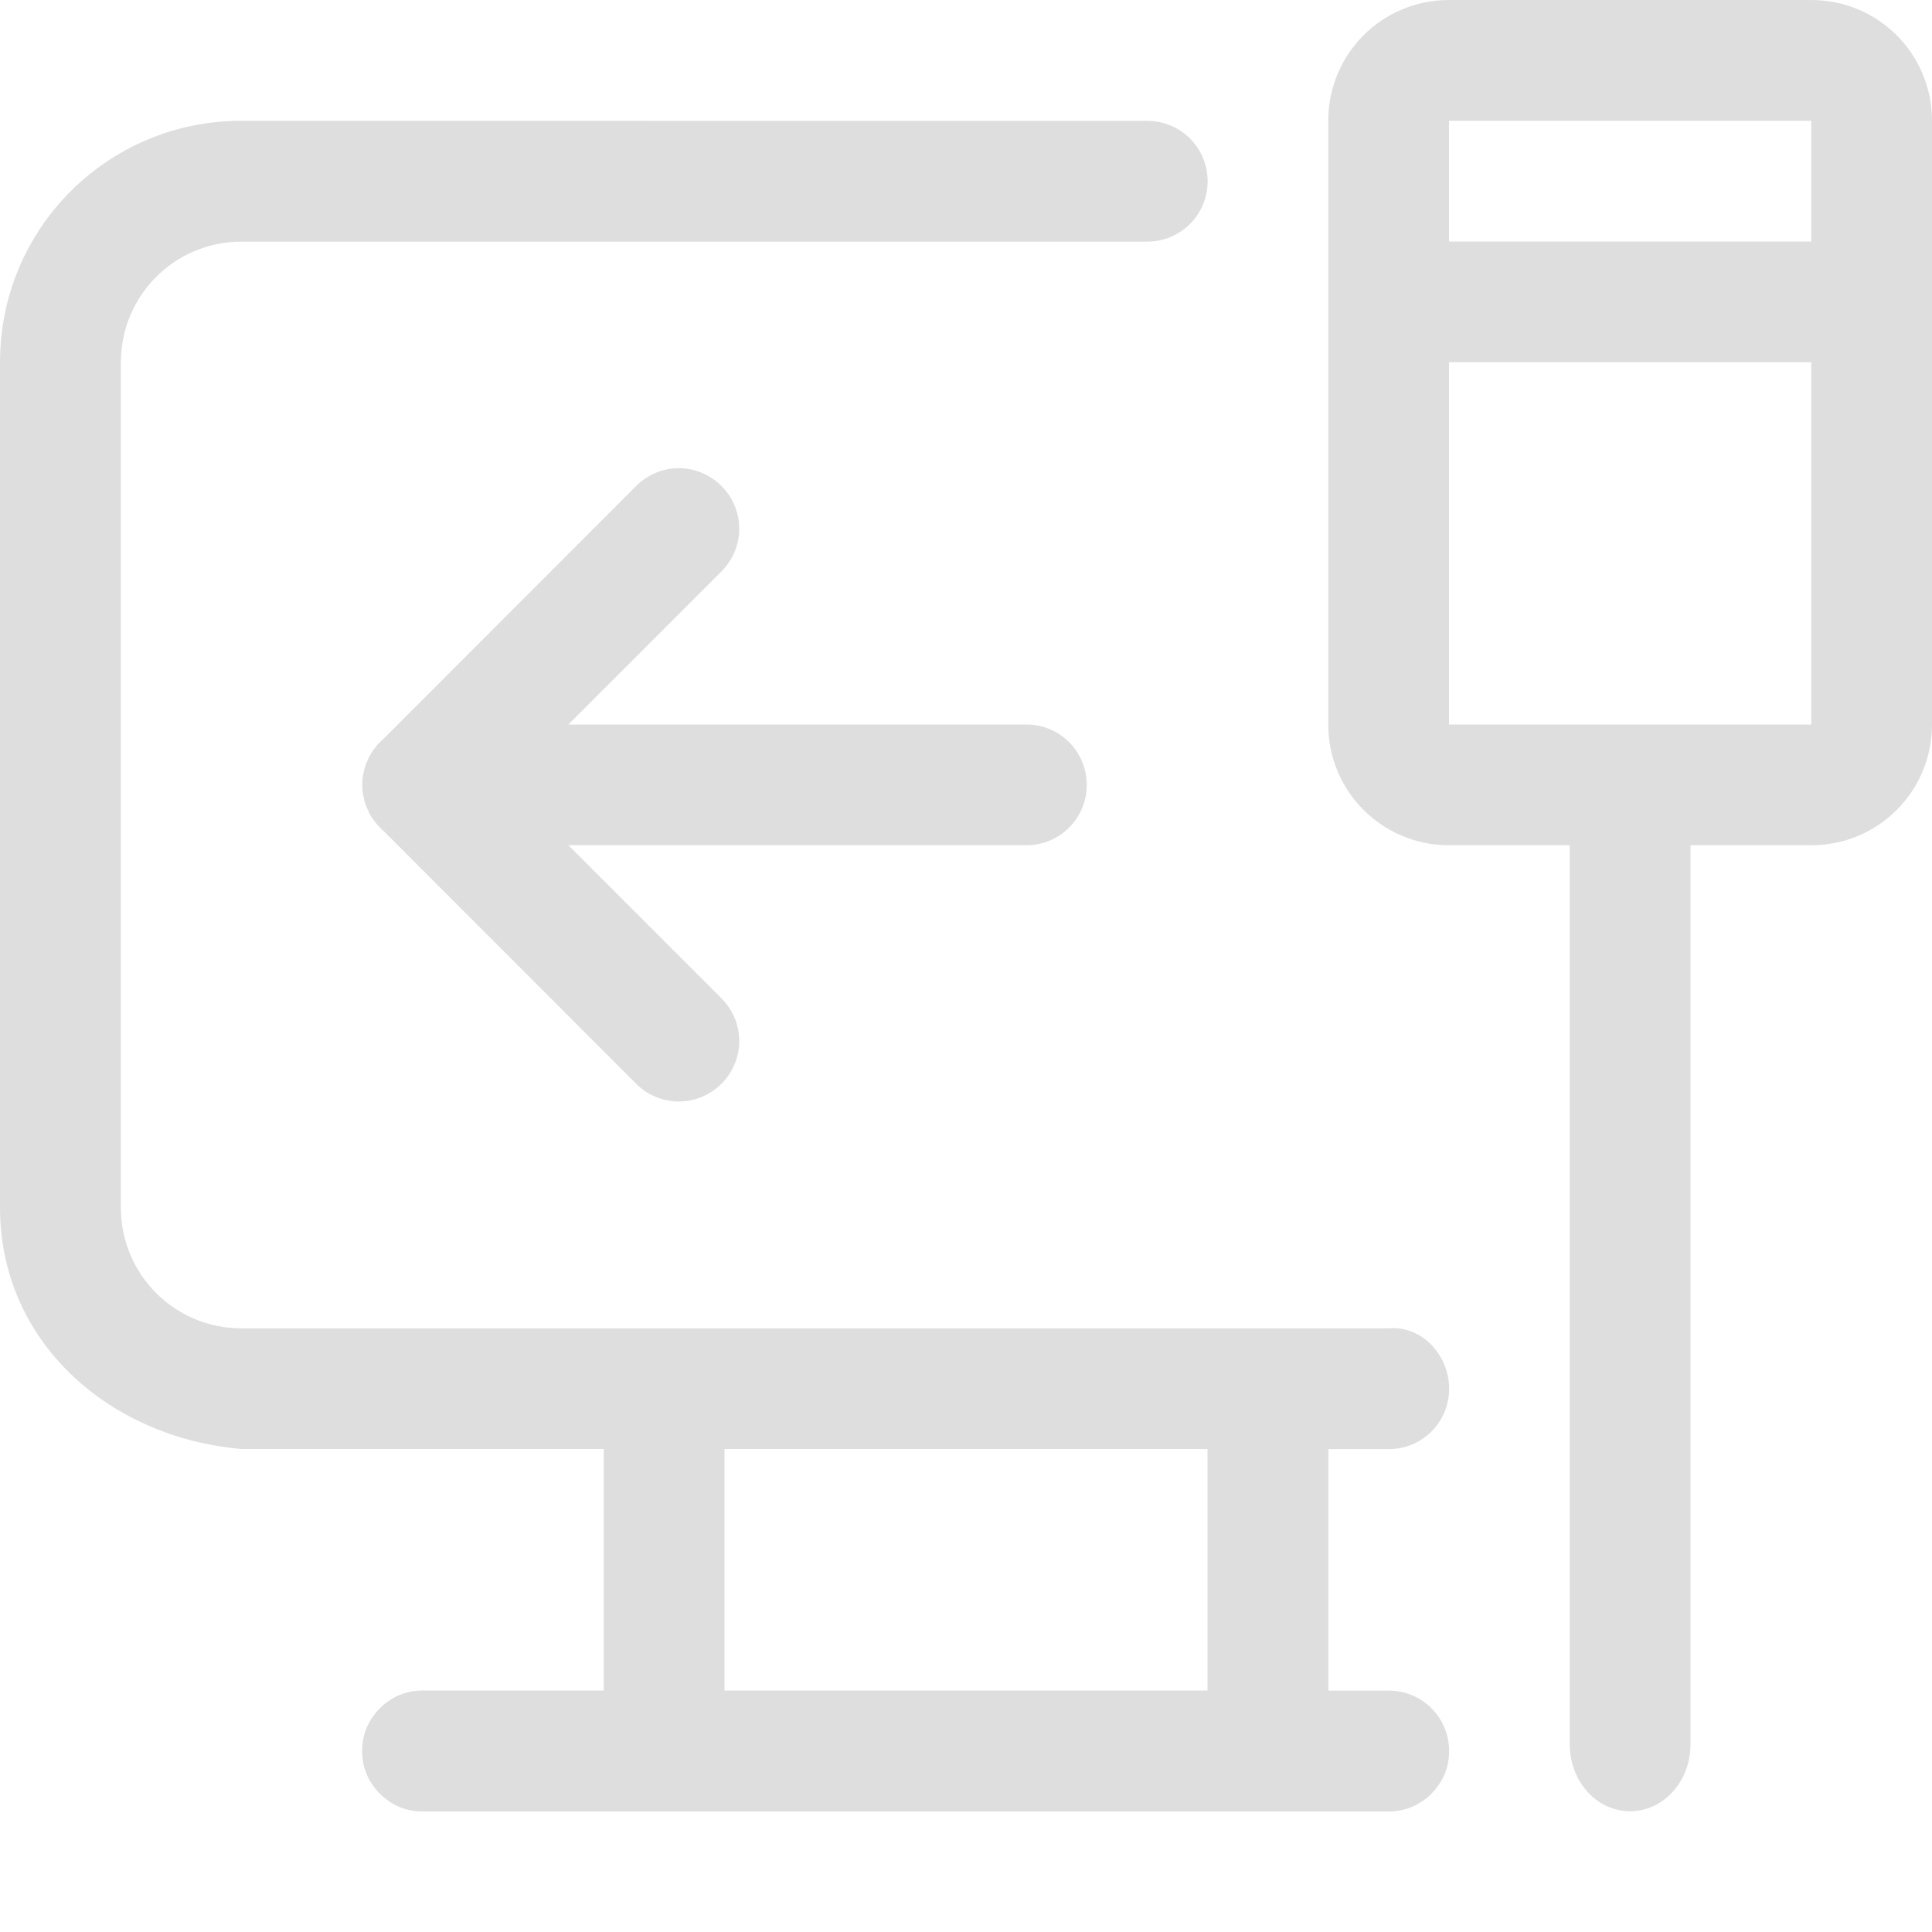 <svg width="16" height="16" version="1.1" xmlns="http://www.w3.org/2000/svg">
 <path d="m12 0c-0.554 0-1 0.446-1 1v5c0 0.554 0.446 1 1 1h1v7.445c0 0.308 0.223 0.555 0.5 0.555s0.5-0.247 0.5-0.555v-7.445h1c0.554 0 1-0.446 1-1v-5c0-0.554-0.446-1-1-1zm-10 1c-1.108 0-2 0.892-2 2v7c0 1.108 0.896 1.904 2 2h3v2h-1.5c-0.035 0-0.069 0.003-0.102 0.01-0.033 0.007-0.064 0.017-0.094 0.029s-0.057 0.029-0.084 0.047c-0.027 0.018-0.052 0.038-0.074 0.061-0.023 0.023-0.043 0.048-0.061 0.074s-0.034 0.054-0.047 0.084c-0.013 0.03-0.023 0.061-0.029 0.094-0.007 0.033-0.01 0.067-0.01 0.102s0.003 0.069 0.01 0.102c0.007 0.033 0.017 0.064 0.029 0.094s0.029 0.057 0.047 0.084c0.018 0.027 0.038 0.052 0.061 0.074 0.023 0.023 0.048 0.043 0.074 0.061s0.054 0.034 0.084 0.047c0.03 0.013 0.061 0.023 0.094 0.029 0.033 0.007 0.067 0.01 0.102 0.01h8c0.035 0 0.069-0.003 0.102-0.01 0.033-0.007 0.064-0.017 0.094-0.029s0.057-0.029 0.084-0.047c0.027-0.018 0.052-0.038 0.074-0.061 0.023-0.023 0.043-0.048 0.061-0.074s0.034-0.054 0.047-0.084c0.013-0.03 0.023-0.061 0.029-0.094 0.007-0.033 0.01-0.067 0.01-0.102 0-0.277-0.223-0.5-0.5-0.5h-0.5v-2h0.5c0.277 0 0.5-0.223 0.5-0.5s-0.224-0.524-0.5-0.5h-9.5c-0.554 0-1-0.446-1-1v-7c0-0.554 0.446-1 1-1h7.5c0.277 0 0.5-0.223 0.5-0.5s-0.223-0.5-0.5-0.5h-3zm10 0h3v1h-3zm0 2h3v3h-3zm-6 9h4v2h-4z" fill="#dedede"/>
 <path d="m5.621 3.877c0.128 0 0.256 0.051 0.354 0.148 0.196 0.196 0.196 0.511 0 0.707l-1.268 1.268h3.793c0.277 0 0.5 0.223 0.5 0.5s-0.223 0.5-0.5 0.5h-3.793l1.268 1.268c0.196 0.196 0.196 0.511 0 0.707s-0.511 0.196-0.707 0l-2.086-2.088c-0.025-0.021-0.048-0.045-0.068-0.07-0.005-0.006-0.009-0.012-0.014-0.018-0.006-0.008-0.012-0.015-0.018-0.023-0.008-0.012-0.015-0.025-0.021-0.037-0.001-0.002-0.003-0.004-0.004-0.006-0.003-0.005-0.003-0.011-0.006-0.016-0.001-0.003-0.003-0.005-0.004-0.008-0.003-0.007-0.007-0.014-0.01-0.021-0.012-0.029-0.021-0.06-0.027-0.092-0.003-0.015-0.006-0.03-0.008-0.045-6.53e-5 -6.47e-4 6.29e-5 -0.001 0-0.002-6.11e-5 -6.357e-4 5.87e-5 -0.001 0-0.002-0.002-0.016-0.002-0.031-0.002-0.047 0-0.016 5.007e-4 -0.031 0.002-0.047 5.97e-5 -6.208e-4 -6.2e-5 -0.001 0-0.002v-0.002c0.002-0.015 0.005-0.03 0.008-0.045 0.006-0.032 0.015-0.062 0.027-0.092 0.003-0.007 0.006-0.014 0.01-0.021 0.004-0.008 0.006-0.016 0.01-0.023 0.001-0.002 0.003-0.004 0.004-0.006 0.007-0.013 0.014-0.025 0.021-0.037 9.748e-4 -0.001 0.003-0.002 0.004-0.004 8.166e-4 -0.001 0.001-0.003 0.002-0.004 0.003-0.004 0.005-0.008 0.008-0.012 0.005-0.007 0.012-0.013 0.018-0.02 3.11e-4 -3.808e-4 -3.122e-4 -0.002 0-0.002v-0.002c0.01-0.012 0.022-0.024 0.033-0.035s0.023-0.023 0.035-0.033l2.086-2.088c0.098-0.098 0.226-0.148 0.354-0.148z" fill="#dedede"/>
</svg>
